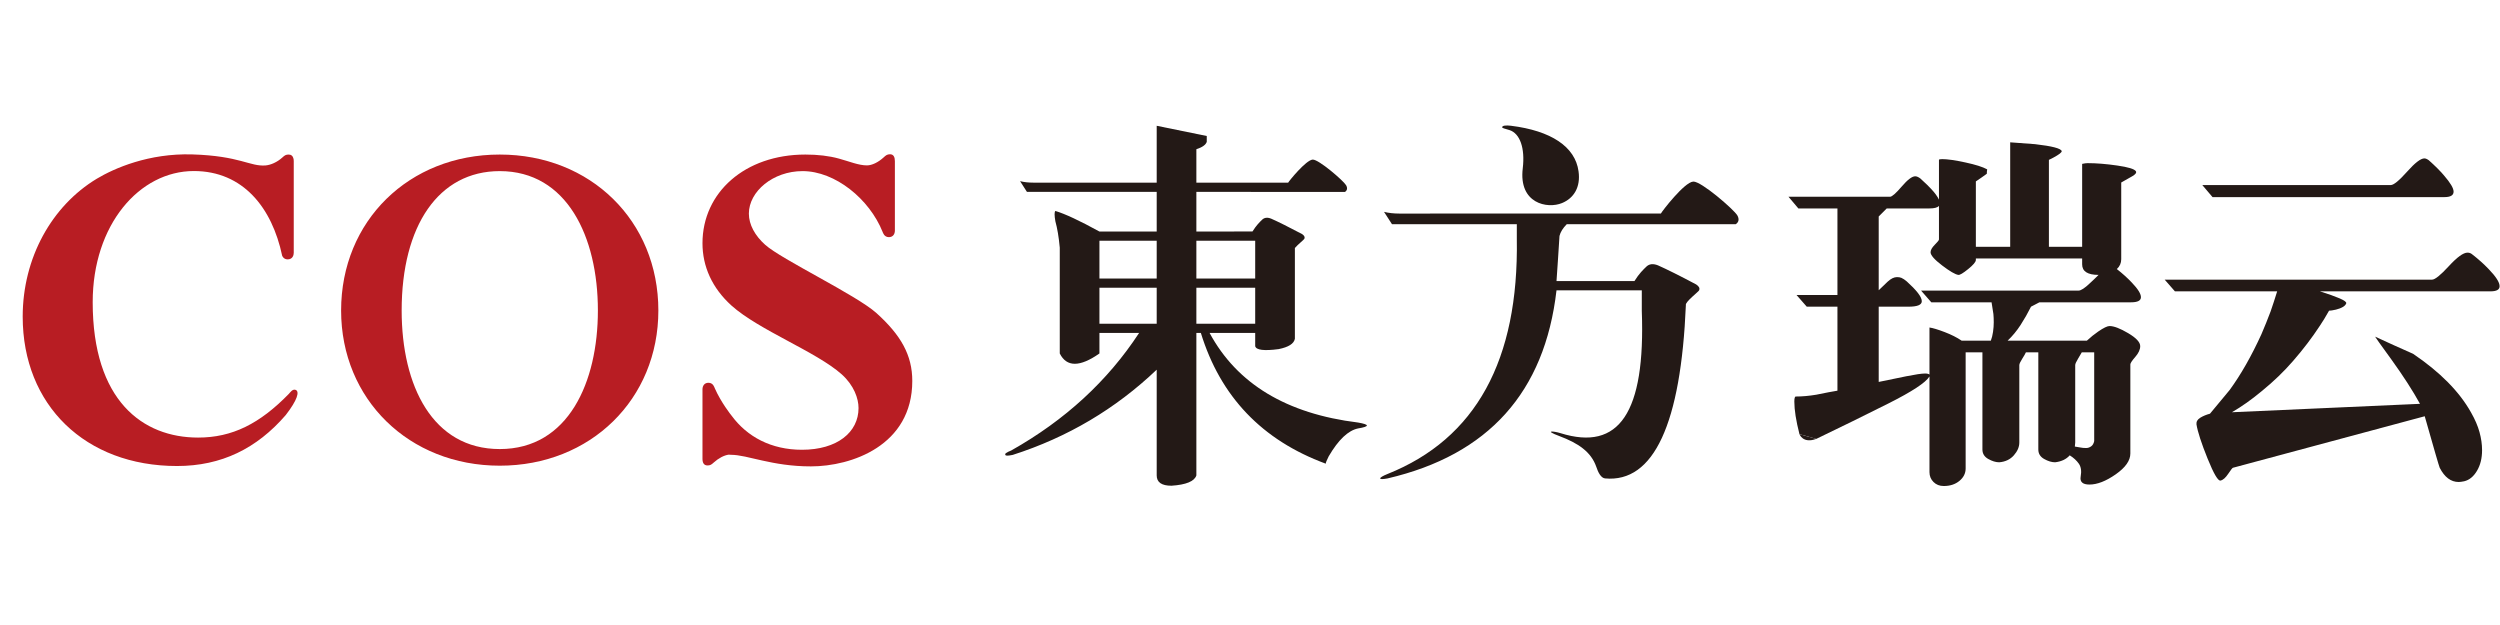 <?xml version="1.0" encoding="UTF-8"?>
<svg width="128px" height="32px" viewBox="0 0 128 32" version="1.1" xmlns="http://www.w3.org/2000/svg" xmlns:xlink="http://www.w3.org/1999/xlink">
    <!-- Generator: Sketch 52.3 (67297) - http://www.bohemiancoding.com/sketch -->
    <title>128_32</title>
    <desc>Created with Sketch.</desc>
    <g id="128_32" stroke="none" stroke-width="1" fill="none" fill-rule="evenodd">
        <g id="分组" transform="translate(0, 5.986)">
            <g id="字母" transform="translate(0.41, 1.271)" fill="#B81D23">
                <path d="M25.178,16.586 C20.53,16.586 17.055,13.184 17.055,8.641 C17.055,4.053 20.53,0.656 25.178,0.656 C29.825,0.656 33.298,4.053 33.298,8.641 C33.298,13.184 29.825,16.586 25.178,16.586 M25.178,1.504 C22.039,1.504 20.155,4.307 20.155,8.641 C20.155,12.507 21.744,15.735 25.178,15.735 C28.698,15.735 30.202,12.295 30.202,8.641 C30.202,4.859 28.612,1.504 25.178,1.504" id="Fill-1"></path>
                <path d="M44.464,8.772 C43.432,7.847 39.592,6.021 38.765,5.274 C38.247,4.813 37.932,4.244 37.932,3.68 C37.932,2.549 39.164,1.504 40.681,1.504 C42.353,1.504 44.102,2.932 44.777,4.611 C44.797,4.656 44.859,4.885 45.101,4.885 C45.31,4.885 45.408,4.728 45.408,4.549 L45.408,0.993 C45.408,0.791 45.343,0.641 45.159,0.641 C45.007,0.641 44.942,0.701 44.829,0.805 C44.556,1.054 44.234,1.211 43.977,1.211 C43.547,1.211 43.076,1.008 42.543,0.863 C42.038,0.723 41.456,0.656 40.825,0.656 C37.733,0.656 35.557,2.596 35.557,5.197 C35.557,6.379 36.044,7.487 37.046,8.391 C38.449,9.648 41.4,10.757 42.689,11.912 C43.317,12.478 43.547,13.149 43.547,13.637 C43.547,14.872 42.457,15.771 40.652,15.771 C39.075,15.771 37.843,15.108 37.046,14.023 C37.027,14.003 36.504,13.345 36.186,12.619 C36.165,12.573 36.106,12.341 35.863,12.341 C35.655,12.341 35.557,12.5 35.557,12.676 L35.557,16.235 C35.557,16.435 35.628,16.574 35.815,16.574 C35.963,16.574 36.02,16.526 36.133,16.425 C36.378,16.203 36.658,16.055 36.899,16.021 C36.937,16.026 36.976,16.029 37.015,16.029 C37.873,16.029 39.105,16.622 41.11,16.622 C43.171,16.622 46.299,15.567 46.299,12.246 C46.299,10.934 45.723,9.907 44.464,8.772" id="Fill-3"></path>
                <path d="M14.728,12.705 C14.569,12.643 14.441,12.844 14.381,12.907 C12.887,14.439 11.481,15.147 9.733,15.147 C6.894,15.147 4.336,13.257 4.336,8.214 C4.336,4.249 6.728,1.5 9.515,1.5 C12.036,1.5 13.52,3.383 14.037,5.836 C14.037,5.836 14.104,6.023 14.316,6.023 C14.569,6.023 14.63,5.813 14.63,5.689 L14.63,0.999 C14.63,0.941 14.625,0.889 14.611,0.848 C14.58,0.729 14.505,0.656 14.37,0.656 C14.22,0.656 14.163,0.701 14.049,0.805 C13.774,1.054 13.449,1.189 13.192,1.213 C12.391,1.281 11.883,0.723 9.434,0.649 C7.21,0.581 5.442,1.357 4.547,1.893 C2.237,3.285 0.752,5.952 0.752,8.955 C0.752,13.484 3.956,16.603 8.653,16.603 C10.925,16.603 12.738,15.708 14.22,13.994 C14.817,13.224 14.938,12.791 14.728,12.705" id="Fill-5"></path>
            </g>
            <g id="文字" transform="translate(51.183, 0.329)" fill="#231916">
                <path d="M10.071,10.26 L13.083,10.26 L13.083,8.417 L10.071,8.417 L10.071,10.26 Z M10.071,7.946 L13.083,7.946 L13.083,6.011 L10.071,6.011 L10.071,7.946 Z M5.108,7.946 L8.04,7.946 L8.04,6.011 L5.108,6.011 L5.108,7.946 Z M5.108,10.26 L8.04,10.26 L8.04,8.417 L5.108,8.417 L5.108,10.26 Z M18.351,15.319 C14.689,14.869 12.154,13.34 10.748,10.732 L13.083,10.732 L13.083,11.409 C13.132,11.609 13.536,11.659 14.286,11.559 C14.788,11.458 15.066,11.284 15.115,11.031 L15.115,6.383 C15.257,6.211 15.601,5.941 15.601,5.91 C15.638,5.827 15.601,5.746 15.479,5.667 C14.795,5.306 14.272,5.044 13.909,4.884 C13.71,4.801 13.548,4.821 13.43,4.942 C13.307,5.062 13.145,5.216 12.944,5.537 L12.008,5.537 L12.008,5.54 L10.071,5.54 L10.071,3.507 L12.861,3.507 L12.861,3.512 L17.68,3.512 C17.793,3.435 17.822,3.317 17.736,3.167 C17.607,2.944 16.331,1.837 16.025,1.856 C15.68,1.881 14.808,2.96 14.772,3.036 L12.861,3.036 L10.071,3.036 L10.071,1.326 C10.375,1.227 10.55,1.101 10.603,0.949 L10.603,0.648 L8.04,0.125 L8.04,3.036 L1.722,3.036 C1.47,3.036 1.245,3.011 1.045,2.96 L1.395,3.507 L8.04,3.507 L8.04,5.54 L5.108,5.54 C4.105,4.988 3.352,4.636 2.852,4.486 C2.799,4.537 2.799,4.712 2.852,5.015 C2.948,5.363 3.028,5.814 3.077,6.366 L3.077,11.782 C3.427,12.487 4.105,12.487 5.108,11.782 L5.108,10.732 L7.139,10.732 C5.533,13.186 3.352,15.196 0.593,16.749 C0.337,16.85 0.241,16.925 0.296,16.976 C0.296,17.027 0.418,17.027 0.668,16.976 C3.481,16.075 5.935,14.617 8.04,12.613 L8.04,18.027 C8.04,18.378 8.293,18.554 8.795,18.554 C9.549,18.504 9.973,18.327 10.071,18.027 L10.071,10.732 L10.301,10.732 C11.304,13.992 13.433,16.222 16.695,17.425 C16.695,17.375 16.744,17.25 16.847,17.048 C17.346,16.194 17.848,15.723 18.351,15.621 C18.648,15.572 18.8,15.52 18.8,15.472 C18.8,15.421 18.648,15.371 18.351,15.319 Z" id="Fill-7"></path>
                <path d="M26.105,0.346 C26.633,0.518 26.907,1.255 26.782,2.304 C26.564,4.106 28.044,4.392 28.792,4.082 C29.396,3.834 29.754,3.266 29.638,2.455 C29.466,1.191 28.226,0.379 26.181,0.124 C25.933,0.092 25.728,0.111 25.728,0.2 C25.728,0.249 25.86,0.27 26.105,0.346" id="Fill-9"></path>
                <path d="M35.511,2.982 C35.054,3.011 33.901,4.517 33.855,4.618 L22.036,4.618 L22.036,4.62 L20.463,4.62 C20.175,4.62 19.911,4.59 19.679,4.532 L20.086,5.163 L26.478,5.163 L26.478,5.915 C26.581,12.132 24.376,16.148 19.861,17.952 C19.61,18.053 19.484,18.131 19.484,18.18 C19.484,18.226 19.61,18.226 19.861,18.18 C25.024,16.976 27.909,13.766 28.51,8.549 L32.877,8.549 L32.877,9.602 C33.069,14.822 31.716,16.802 28.715,15.863 C28.352,15.751 27.849,15.71 28.656,16.012 C29.621,16.374 30.275,16.816 30.543,17.575 C30.642,17.879 30.788,18.158 30.996,18.18 C33.495,18.411 34.88,15.371 35.134,9.301 C35.085,9.149 35.811,8.597 35.811,8.549 C35.858,8.445 35.811,8.348 35.66,8.248 C34.807,7.795 34.159,7.473 33.703,7.27 C33.452,7.171 33.253,7.194 33.101,7.346 C32.953,7.493 32.748,7.677 32.5,8.077 L28.51,8.077 C28.56,7.326 28.613,6.617 28.663,5.765 C28.712,5.565 28.838,5.363 29.036,5.163 L37.689,5.163 C37.841,5.062 37.877,4.905 37.768,4.712 C37.596,4.418 35.914,2.955 35.511,2.982" id="Fill-10"></path>
                <path d="M55.049,16.549 C55.149,16.562 55.242,16.577 55.329,16.596 C55.417,16.615 55.516,16.624 55.628,16.624 C55.716,16.624 55.8,16.596 55.881,16.54 C55.962,16.484 56.015,16.393 56.04,16.269 L56.04,16.1 L56.04,11.725 L55.404,11.725 C55.379,11.775 55.317,11.881 55.217,12.043 C55.117,12.205 55.068,12.317 55.068,12.379 L55.068,16.344 L55.049,16.549 Z M56.264,7.76 C55.703,7.76 55.423,7.58 55.423,7.218 L55.423,6.919 L49.981,6.919 L49.981,6.994 C49.981,7.094 49.85,7.249 49.588,7.461 C49.327,7.673 49.158,7.773 49.083,7.76 C48.921,7.735 48.644,7.573 48.251,7.274 C47.859,6.975 47.662,6.75 47.662,6.601 C47.662,6.489 47.734,6.361 47.877,6.217 C48.02,6.075 48.092,5.984 48.092,5.946 L48.092,4.226 C48.018,4.313 47.855,4.357 47.606,4.357 L45.418,4.357 L45.007,4.768 L45.007,8.546 C45.144,8.409 45.297,8.262 45.465,8.106 C45.633,7.951 45.792,7.873 45.942,7.873 C46.029,7.873 46.104,7.885 46.166,7.91 C46.253,7.947 46.347,8.01 46.447,8.097 C46.683,8.309 46.87,8.502 47.008,8.677 C47.144,8.851 47.213,8.995 47.213,9.107 C47.213,9.294 46.989,9.387 46.54,9.387 L45.007,9.387 L45.007,13.24 C45.48,13.14 45.951,13.043 46.418,12.95 C46.886,12.856 47.207,12.809 47.382,12.809 C47.494,12.809 47.569,12.828 47.606,12.865 L47.606,10.453 C47.781,10.478 48.039,10.556 48.382,10.687 C48.725,10.818 49.015,10.965 49.252,11.126 L50.748,11.126 C50.797,11.002 50.835,10.852 50.86,10.678 C50.885,10.503 50.897,10.341 50.897,10.191 C50.897,10.029 50.891,9.886 50.879,9.761 C50.829,9.462 50.797,9.263 50.785,9.163 L47.7,9.163 L47.176,8.564 L55.236,8.564 C55.36,8.564 55.554,8.44 55.815,8.19 C55.965,8.053 56.115,7.91 56.264,7.76 Z M40.949,15.913 C40.774,15.228 40.687,14.673 40.687,14.249 C40.687,14.075 40.712,13.987 40.762,13.987 C41.086,13.987 41.435,13.956 41.809,13.894 C42.295,13.794 42.657,13.726 42.894,13.688 L42.894,9.387 L41.323,9.387 L40.799,8.789 L42.894,8.789 L42.894,4.357 L40.893,4.357 L40.388,3.759 L45.586,3.759 C45.686,3.759 45.886,3.584 46.185,3.235 C46.484,2.886 46.715,2.711 46.877,2.711 C46.952,2.711 47.039,2.749 47.139,2.823 C47.425,3.085 47.606,3.26 47.681,3.347 C47.881,3.559 48.018,3.746 48.092,3.908 L48.092,1.87 C48.092,1.845 48.148,1.832 48.26,1.832 C48.522,1.832 48.915,1.888 49.439,2.001 C49.962,2.113 50.336,2.232 50.561,2.356 C50.548,2.431 50.542,2.506 50.542,2.581 C50.355,2.718 50.168,2.849 49.981,2.973 L49.981,6.32 L51.739,6.32 L51.739,0.972 C52.3,1.01 52.723,1.041 53.011,1.066 C53.883,1.166 54.338,1.284 54.376,1.421 C54.388,1.484 54.244,1.596 53.945,1.758 C53.895,1.783 53.821,1.82 53.721,1.87 L53.721,6.32 L55.423,6.32 L55.423,2.076 C55.535,2.051 55.628,2.038 55.703,2.038 C56.152,2.038 56.657,2.079 57.218,2.16 C57.779,2.241 58.097,2.337 58.172,2.449 C58.221,2.524 58.159,2.612 57.984,2.711 C57.81,2.811 57.623,2.917 57.424,3.029 L57.424,6.956 C57.424,7.156 57.349,7.324 57.199,7.461 C57.486,7.685 57.742,7.916 57.966,8.153 C58.277,8.477 58.433,8.726 58.433,8.901 C58.433,9.076 58.265,9.163 57.929,9.163 L53.235,9.163 C53.085,9.238 52.942,9.312 52.805,9.387 C52.643,9.711 52.465,10.023 52.272,10.322 C52.078,10.621 51.857,10.89 51.608,11.126 L55.666,11.126 C55.853,10.952 56.046,10.796 56.246,10.659 C56.519,10.472 56.713,10.378 56.825,10.378 C57.05,10.378 57.367,10.5 57.779,10.743 C58.19,10.986 58.396,11.207 58.396,11.407 C58.396,11.581 58.312,11.765 58.143,11.959 C57.975,12.152 57.891,12.28 57.891,12.342 L57.891,16.905 C57.891,17.266 57.642,17.621 57.143,17.97 C56.644,18.319 56.196,18.494 55.797,18.494 C55.448,18.494 55.298,18.357 55.348,18.083 C55.398,17.809 55.367,17.59 55.255,17.428 C55.142,17.266 54.986,17.122 54.787,16.998 C54.612,17.197 54.363,17.316 54.039,17.354 C53.864,17.354 53.677,17.297 53.478,17.185 C53.278,17.073 53.179,16.911 53.179,16.699 L53.179,11.725 L52.543,11.725 C52.518,11.787 52.455,11.896 52.356,12.052 C52.256,12.208 52.206,12.317 52.206,12.379 L52.206,16.344 C52.206,16.568 52.113,16.786 51.926,16.998 C51.739,17.21 51.489,17.328 51.178,17.354 C51.003,17.354 50.816,17.297 50.617,17.185 C50.417,17.073 50.317,16.911 50.317,16.699 L50.317,11.725 L49.458,11.725 L49.458,17.671 C49.458,17.92 49.351,18.132 49.139,18.307 C48.927,18.482 48.66,18.569 48.336,18.569 C48.123,18.569 47.949,18.5 47.812,18.363 C47.675,18.226 47.606,18.058 47.606,17.858 L47.606,12.959 C47.419,13.271 46.718,13.732 45.502,14.343 C44.287,14.954 43.055,15.558 41.809,16.157 L40.949,15.913 Z" id="Fill-11"></path>
                <path d="M73.973,3.777 L62.099,3.777 L61.575,3.16 L71.224,3.16 C71.374,3.16 71.651,2.933 72.057,2.478 C72.461,2.023 72.758,1.795 72.945,1.795 C73.007,1.795 73.082,1.826 73.169,1.888 C73.493,2.175 73.755,2.437 73.955,2.674 C74.278,3.048 74.441,3.322 74.441,3.497 C74.441,3.684 74.285,3.777 73.973,3.777 M65.408,8.602 L60.173,8.602 L59.649,8.003 L73.338,8.003 C73.487,8.003 73.774,7.773 74.198,7.311 C74.621,6.851 74.939,6.62 75.152,6.62 C75.238,6.62 75.313,6.645 75.376,6.694 C75.7,6.944 75.986,7.199 76.236,7.461 C76.61,7.848 76.797,8.141 76.797,8.34 C76.797,8.515 76.641,8.602 76.329,8.602 L67.597,8.602 C68.033,8.739 68.373,8.861 68.616,8.966 C68.859,9.072 68.968,9.157 68.943,9.219 C68.893,9.356 68.718,9.462 68.419,9.537 C68.257,9.574 68.139,9.593 68.064,9.593 C67.889,9.905 67.734,10.16 67.597,10.36 C67.197,10.971 66.742,11.569 66.232,12.155 C65.77,12.691 65.234,13.209 64.623,13.707 C64.1,14.143 63.588,14.505 63.09,14.792 L72.72,14.361 C72.358,13.701 71.872,12.947 71.262,12.099 C70.701,11.326 70.42,10.933 70.42,10.921 C71.068,11.22 71.716,11.513 72.365,11.799 C73.749,12.734 74.74,13.738 75.338,14.81 C75.537,15.159 75.681,15.493 75.768,15.811 C75.855,16.128 75.899,16.437 75.899,16.736 C75.899,17.148 75.812,17.5 75.637,17.793 C75.463,18.086 75.245,18.263 74.983,18.326 C74.858,18.351 74.765,18.363 74.703,18.363 C74.303,18.363 73.979,18.12 73.73,17.634 C73.692,17.546 73.437,16.668 72.963,14.997 L63.146,17.634 C63.121,17.634 63.04,17.737 62.903,17.942 C62.766,18.148 62.635,18.263 62.51,18.289 C62.386,18.326 62.164,17.952 61.846,17.166 C61.529,16.381 61.338,15.795 61.276,15.409 C61.263,15.272 61.329,15.159 61.472,15.072 C61.615,14.985 61.781,14.916 61.968,14.866 C62.304,14.467 62.641,14.062 62.977,13.651 C63.551,12.865 64.093,11.912 64.605,10.79 C64.766,10.416 64.922,10.029 65.072,9.63 C65.184,9.306 65.296,8.964 65.408,8.602" id="Fill-12"></path>
                <path d="M40.949,15.913 C40.949,15.913 41.122,16.411 41.809,16.157 L40.949,15.913 Z" id="Fill-13"></path>
            </g>
        </g>
    </g>
</svg>